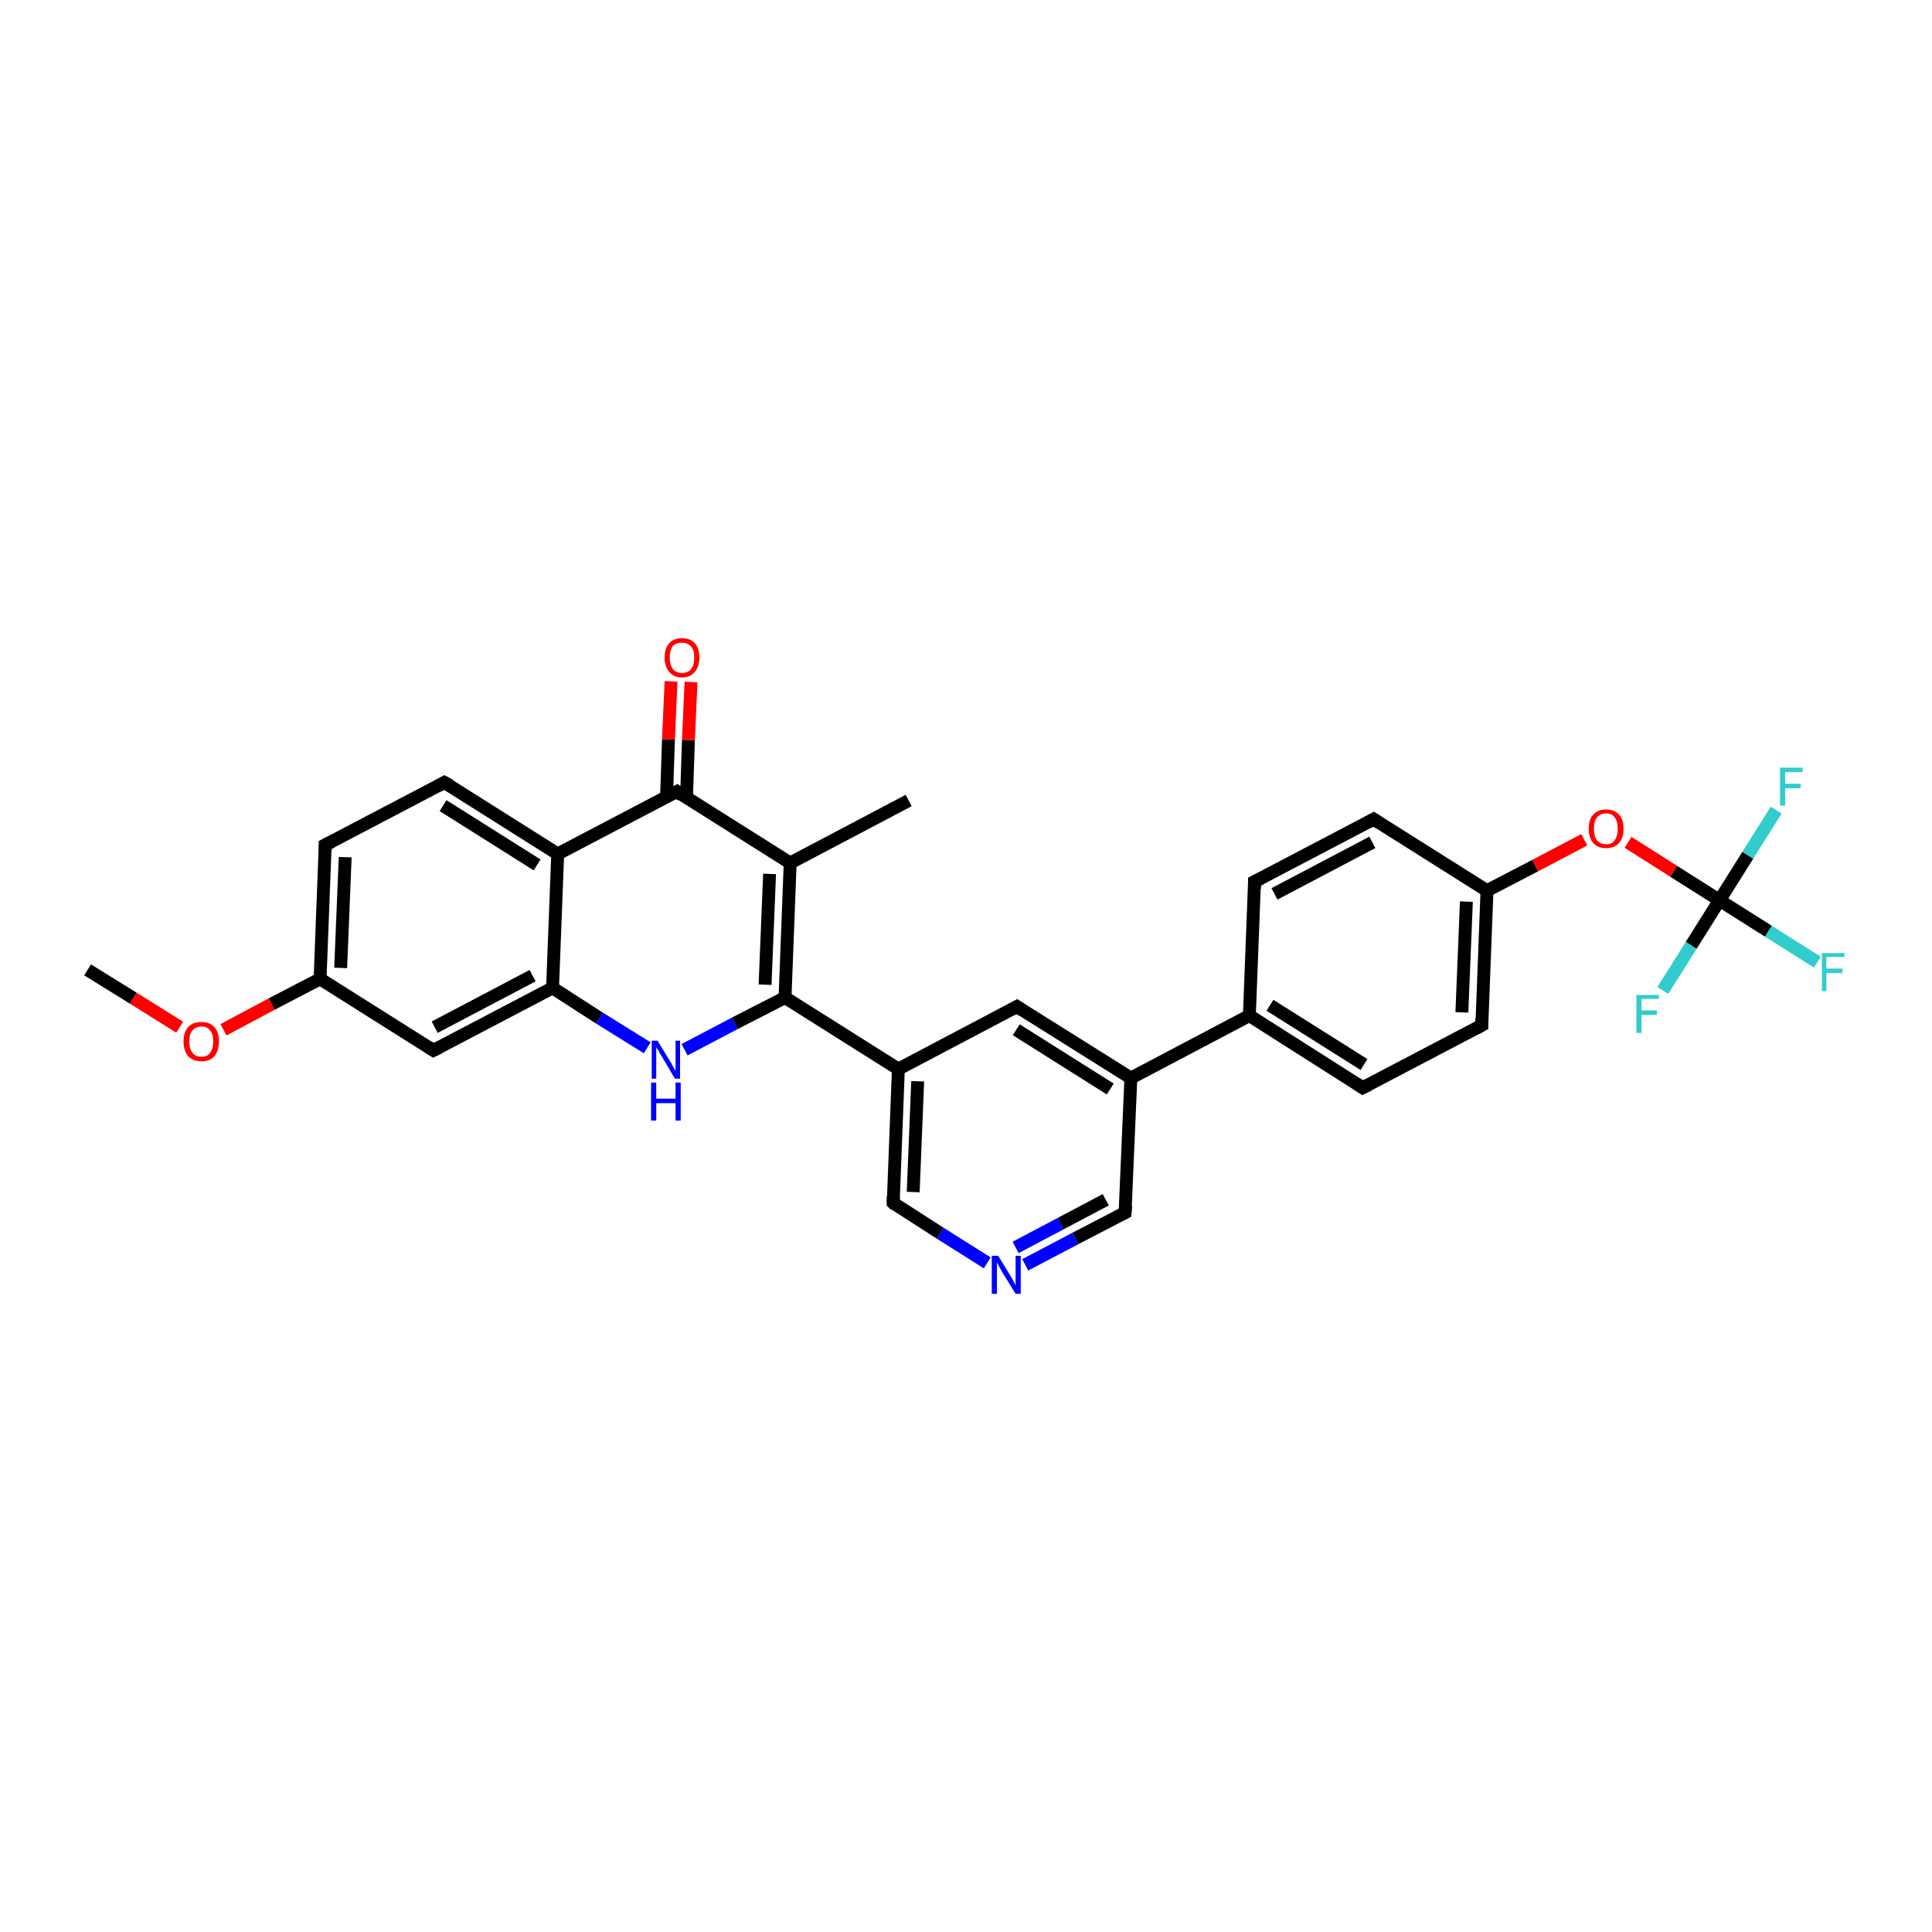 <?xml version='1.0' encoding='iso-8859-1'?>
<svg version='1.1' baseProfile='full'
              xmlns='http://www.w3.org/2000/svg'
                      xmlns:rdkit='http://www.rdkit.org/xml'
                      xmlns:xlink='http://www.w3.org/1999/xlink'
                  xml:space='preserve'
width='300px' height='300px' viewBox='0 0 300 300'>
<!-- END OF HEADER -->
<rect style='opacity:1.0;fill:#FFFFFF;stroke:none' width='300.0' height='300.0' x='0.0' y='0.0'> </rect>
<path class='bond-0 atom-0 atom-1' d='M 13.6,150.6 L 20.7,155.0' style='fill:none;fill-rule:evenodd;stroke:#000000;stroke-width:2.0px;stroke-linecap:butt;stroke-linejoin:miter;stroke-opacity:1' />
<path class='bond-0 atom-0 atom-1' d='M 20.7,155.0 L 27.9,159.5' style='fill:none;fill-rule:evenodd;stroke:#FF0000;stroke-width:2.0px;stroke-linecap:butt;stroke-linejoin:miter;stroke-opacity:1' />
<path class='bond-1 atom-1 atom-2' d='M 34.7,159.9 L 42.2,155.9' style='fill:none;fill-rule:evenodd;stroke:#FF0000;stroke-width:2.0px;stroke-linecap:butt;stroke-linejoin:miter;stroke-opacity:1' />
<path class='bond-1 atom-1 atom-2' d='M 42.2,155.9 L 49.7,152.0' style='fill:none;fill-rule:evenodd;stroke:#000000;stroke-width:2.0px;stroke-linecap:butt;stroke-linejoin:miter;stroke-opacity:1' />
<path class='bond-2 atom-2 atom-3' d='M 49.7,152.0 L 50.5,131.2' style='fill:none;fill-rule:evenodd;stroke:#000000;stroke-width:2.0px;stroke-linecap:butt;stroke-linejoin:miter;stroke-opacity:1' />
<path class='bond-2 atom-2 atom-3' d='M 52.9,150.3 L 53.6,133.1' style='fill:none;fill-rule:evenodd;stroke:#000000;stroke-width:2.0px;stroke-linecap:butt;stroke-linejoin:miter;stroke-opacity:1' />
<path class='bond-3 atom-3 atom-4' d='M 50.5,131.2 L 69.0,121.5' style='fill:none;fill-rule:evenodd;stroke:#000000;stroke-width:2.0px;stroke-linecap:butt;stroke-linejoin:miter;stroke-opacity:1' />
<path class='bond-4 atom-4 atom-5' d='M 69.0,121.5 L 86.6,132.6' style='fill:none;fill-rule:evenodd;stroke:#000000;stroke-width:2.0px;stroke-linecap:butt;stroke-linejoin:miter;stroke-opacity:1' />
<path class='bond-4 atom-4 atom-5' d='M 68.8,125.1 L 83.4,134.3' style='fill:none;fill-rule:evenodd;stroke:#000000;stroke-width:2.0px;stroke-linecap:butt;stroke-linejoin:miter;stroke-opacity:1' />
<path class='bond-5 atom-5 atom-6' d='M 86.6,132.6 L 85.8,153.4' style='fill:none;fill-rule:evenodd;stroke:#000000;stroke-width:2.0px;stroke-linecap:butt;stroke-linejoin:miter;stroke-opacity:1' />
<path class='bond-6 atom-6 atom-7' d='M 85.8,153.4 L 93.1,158.1' style='fill:none;fill-rule:evenodd;stroke:#000000;stroke-width:2.0px;stroke-linecap:butt;stroke-linejoin:miter;stroke-opacity:1' />
<path class='bond-6 atom-6 atom-7' d='M 93.1,158.1 L 100.5,162.7' style='fill:none;fill-rule:evenodd;stroke:#0000FF;stroke-width:2.0px;stroke-linecap:butt;stroke-linejoin:miter;stroke-opacity:1' />
<path class='bond-7 atom-7 atom-8' d='M 106.3,163.0 L 114.1,158.9' style='fill:none;fill-rule:evenodd;stroke:#0000FF;stroke-width:2.0px;stroke-linecap:butt;stroke-linejoin:miter;stroke-opacity:1' />
<path class='bond-7 atom-7 atom-8' d='M 114.1,158.9 L 121.9,154.9' style='fill:none;fill-rule:evenodd;stroke:#000000;stroke-width:2.0px;stroke-linecap:butt;stroke-linejoin:miter;stroke-opacity:1' />
<path class='bond-8 atom-8 atom-9' d='M 121.9,154.9 L 122.7,134.0' style='fill:none;fill-rule:evenodd;stroke:#000000;stroke-width:2.0px;stroke-linecap:butt;stroke-linejoin:miter;stroke-opacity:1' />
<path class='bond-8 atom-8 atom-9' d='M 118.8,152.9 L 119.5,135.7' style='fill:none;fill-rule:evenodd;stroke:#000000;stroke-width:2.0px;stroke-linecap:butt;stroke-linejoin:miter;stroke-opacity:1' />
<path class='bond-9 atom-9 atom-10' d='M 122.7,134.0 L 141.1,124.3' style='fill:none;fill-rule:evenodd;stroke:#000000;stroke-width:2.0px;stroke-linecap:butt;stroke-linejoin:miter;stroke-opacity:1' />
<path class='bond-10 atom-9 atom-11' d='M 122.7,134.0 L 105.1,122.9' style='fill:none;fill-rule:evenodd;stroke:#000000;stroke-width:2.0px;stroke-linecap:butt;stroke-linejoin:miter;stroke-opacity:1' />
<path class='bond-11 atom-11 atom-12' d='M 106.6,123.9 L 106.9,114.9' style='fill:none;fill-rule:evenodd;stroke:#000000;stroke-width:2.0px;stroke-linecap:butt;stroke-linejoin:miter;stroke-opacity:1' />
<path class='bond-11 atom-11 atom-12' d='M 106.9,114.9 L 107.3,105.9' style='fill:none;fill-rule:evenodd;stroke:#FF0000;stroke-width:2.0px;stroke-linecap:butt;stroke-linejoin:miter;stroke-opacity:1' />
<path class='bond-11 atom-11 atom-12' d='M 103.5,123.7 L 103.8,114.8' style='fill:none;fill-rule:evenodd;stroke:#000000;stroke-width:2.0px;stroke-linecap:butt;stroke-linejoin:miter;stroke-opacity:1' />
<path class='bond-11 atom-11 atom-12' d='M 103.8,114.8 L 104.2,105.8' style='fill:none;fill-rule:evenodd;stroke:#FF0000;stroke-width:2.0px;stroke-linecap:butt;stroke-linejoin:miter;stroke-opacity:1' />
<path class='bond-12 atom-8 atom-13' d='M 121.9,154.9 L 139.5,166.0' style='fill:none;fill-rule:evenodd;stroke:#000000;stroke-width:2.0px;stroke-linecap:butt;stroke-linejoin:miter;stroke-opacity:1' />
<path class='bond-13 atom-13 atom-14' d='M 139.5,166.0 L 138.7,186.8' style='fill:none;fill-rule:evenodd;stroke:#000000;stroke-width:2.0px;stroke-linecap:butt;stroke-linejoin:miter;stroke-opacity:1' />
<path class='bond-13 atom-13 atom-14' d='M 142.5,167.9 L 141.8,185.1' style='fill:none;fill-rule:evenodd;stroke:#000000;stroke-width:2.0px;stroke-linecap:butt;stroke-linejoin:miter;stroke-opacity:1' />
<path class='bond-14 atom-14 atom-15' d='M 138.7,186.8 L 146.0,191.5' style='fill:none;fill-rule:evenodd;stroke:#000000;stroke-width:2.0px;stroke-linecap:butt;stroke-linejoin:miter;stroke-opacity:1' />
<path class='bond-14 atom-14 atom-15' d='M 146.0,191.5 L 153.3,196.1' style='fill:none;fill-rule:evenodd;stroke:#0000FF;stroke-width:2.0px;stroke-linecap:butt;stroke-linejoin:miter;stroke-opacity:1' />
<path class='bond-15 atom-15 atom-16' d='M 159.2,196.4 L 167.0,192.3' style='fill:none;fill-rule:evenodd;stroke:#0000FF;stroke-width:2.0px;stroke-linecap:butt;stroke-linejoin:miter;stroke-opacity:1' />
<path class='bond-15 atom-15 atom-16' d='M 167.0,192.3 L 174.7,188.3' style='fill:none;fill-rule:evenodd;stroke:#000000;stroke-width:2.0px;stroke-linecap:butt;stroke-linejoin:miter;stroke-opacity:1' />
<path class='bond-15 atom-15 atom-16' d='M 157.7,193.7 L 164.7,190.0' style='fill:none;fill-rule:evenodd;stroke:#0000FF;stroke-width:2.0px;stroke-linecap:butt;stroke-linejoin:miter;stroke-opacity:1' />
<path class='bond-15 atom-15 atom-16' d='M 164.7,190.0 L 171.7,186.3' style='fill:none;fill-rule:evenodd;stroke:#000000;stroke-width:2.0px;stroke-linecap:butt;stroke-linejoin:miter;stroke-opacity:1' />
<path class='bond-16 atom-16 atom-17' d='M 174.7,188.3 L 175.6,167.4' style='fill:none;fill-rule:evenodd;stroke:#000000;stroke-width:2.0px;stroke-linecap:butt;stroke-linejoin:miter;stroke-opacity:1' />
<path class='bond-17 atom-17 atom-18' d='M 175.6,167.4 L 157.9,156.3' style='fill:none;fill-rule:evenodd;stroke:#000000;stroke-width:2.0px;stroke-linecap:butt;stroke-linejoin:miter;stroke-opacity:1' />
<path class='bond-17 atom-17 atom-18' d='M 172.4,169.1 L 157.8,159.9' style='fill:none;fill-rule:evenodd;stroke:#000000;stroke-width:2.0px;stroke-linecap:butt;stroke-linejoin:miter;stroke-opacity:1' />
<path class='bond-18 atom-17 atom-19' d='M 175.6,167.4 L 194.0,157.7' style='fill:none;fill-rule:evenodd;stroke:#000000;stroke-width:2.0px;stroke-linecap:butt;stroke-linejoin:miter;stroke-opacity:1' />
<path class='bond-19 atom-19 atom-20' d='M 194.0,157.7 L 211.6,168.9' style='fill:none;fill-rule:evenodd;stroke:#000000;stroke-width:2.0px;stroke-linecap:butt;stroke-linejoin:miter;stroke-opacity:1' />
<path class='bond-19 atom-19 atom-20' d='M 197.2,156.1 L 211.8,165.3' style='fill:none;fill-rule:evenodd;stroke:#000000;stroke-width:2.0px;stroke-linecap:butt;stroke-linejoin:miter;stroke-opacity:1' />
<path class='bond-20 atom-20 atom-21' d='M 211.6,168.9 L 230.1,159.2' style='fill:none;fill-rule:evenodd;stroke:#000000;stroke-width:2.0px;stroke-linecap:butt;stroke-linejoin:miter;stroke-opacity:1' />
<path class='bond-21 atom-21 atom-22' d='M 230.1,159.2 L 230.9,138.3' style='fill:none;fill-rule:evenodd;stroke:#000000;stroke-width:2.0px;stroke-linecap:butt;stroke-linejoin:miter;stroke-opacity:1' />
<path class='bond-21 atom-21 atom-22' d='M 227.0,157.2 L 227.7,140.0' style='fill:none;fill-rule:evenodd;stroke:#000000;stroke-width:2.0px;stroke-linecap:butt;stroke-linejoin:miter;stroke-opacity:1' />
<path class='bond-22 atom-22 atom-23' d='M 230.9,138.3 L 238.4,134.4' style='fill:none;fill-rule:evenodd;stroke:#000000;stroke-width:2.0px;stroke-linecap:butt;stroke-linejoin:miter;stroke-opacity:1' />
<path class='bond-22 atom-22 atom-23' d='M 238.4,134.4 L 246.0,130.4' style='fill:none;fill-rule:evenodd;stroke:#FF0000;stroke-width:2.0px;stroke-linecap:butt;stroke-linejoin:miter;stroke-opacity:1' />
<path class='bond-23 atom-23 atom-24' d='M 252.8,130.8 L 259.9,135.3' style='fill:none;fill-rule:evenodd;stroke:#FF0000;stroke-width:2.0px;stroke-linecap:butt;stroke-linejoin:miter;stroke-opacity:1' />
<path class='bond-23 atom-23 atom-24' d='M 259.9,135.3 L 267.0,139.8' style='fill:none;fill-rule:evenodd;stroke:#000000;stroke-width:2.0px;stroke-linecap:butt;stroke-linejoin:miter;stroke-opacity:1' />
<path class='bond-24 atom-24 atom-25' d='M 267.0,139.8 L 274.6,144.6' style='fill:none;fill-rule:evenodd;stroke:#000000;stroke-width:2.0px;stroke-linecap:butt;stroke-linejoin:miter;stroke-opacity:1' />
<path class='bond-24 atom-24 atom-25' d='M 274.6,144.6 L 282.2,149.4' style='fill:none;fill-rule:evenodd;stroke:#33CCCC;stroke-width:2.0px;stroke-linecap:butt;stroke-linejoin:miter;stroke-opacity:1' />
<path class='bond-25 atom-24 atom-26' d='M 267.0,139.8 L 271.4,132.8' style='fill:none;fill-rule:evenodd;stroke:#000000;stroke-width:2.0px;stroke-linecap:butt;stroke-linejoin:miter;stroke-opacity:1' />
<path class='bond-25 atom-24 atom-26' d='M 271.4,132.8 L 275.8,125.8' style='fill:none;fill-rule:evenodd;stroke:#33CCCC;stroke-width:2.0px;stroke-linecap:butt;stroke-linejoin:miter;stroke-opacity:1' />
<path class='bond-26 atom-24 atom-27' d='M 267.0,139.8 L 262.6,146.8' style='fill:none;fill-rule:evenodd;stroke:#000000;stroke-width:2.0px;stroke-linecap:butt;stroke-linejoin:miter;stroke-opacity:1' />
<path class='bond-26 atom-24 atom-27' d='M 262.6,146.8 L 258.2,153.8' style='fill:none;fill-rule:evenodd;stroke:#33CCCC;stroke-width:2.0px;stroke-linecap:butt;stroke-linejoin:miter;stroke-opacity:1' />
<path class='bond-27 atom-22 atom-28' d='M 230.9,138.3 L 213.3,127.2' style='fill:none;fill-rule:evenodd;stroke:#000000;stroke-width:2.0px;stroke-linecap:butt;stroke-linejoin:miter;stroke-opacity:1' />
<path class='bond-28 atom-28 atom-29' d='M 213.3,127.2 L 194.8,136.9' style='fill:none;fill-rule:evenodd;stroke:#000000;stroke-width:2.0px;stroke-linecap:butt;stroke-linejoin:miter;stroke-opacity:1' />
<path class='bond-28 atom-28 atom-29' d='M 213.1,130.8 L 197.9,138.8' style='fill:none;fill-rule:evenodd;stroke:#000000;stroke-width:2.0px;stroke-linecap:butt;stroke-linejoin:miter;stroke-opacity:1' />
<path class='bond-29 atom-6 atom-30' d='M 85.8,153.4 L 67.3,163.1' style='fill:none;fill-rule:evenodd;stroke:#000000;stroke-width:2.0px;stroke-linecap:butt;stroke-linejoin:miter;stroke-opacity:1' />
<path class='bond-29 atom-6 atom-30' d='M 82.7,151.5 L 67.5,159.5' style='fill:none;fill-rule:evenodd;stroke:#000000;stroke-width:2.0px;stroke-linecap:butt;stroke-linejoin:miter;stroke-opacity:1' />
<path class='bond-30 atom-30 atom-2' d='M 67.3,163.1 L 49.7,152.0' style='fill:none;fill-rule:evenodd;stroke:#000000;stroke-width:2.0px;stroke-linecap:butt;stroke-linejoin:miter;stroke-opacity:1' />
<path class='bond-31 atom-11 atom-5' d='M 105.1,122.9 L 86.6,132.6' style='fill:none;fill-rule:evenodd;stroke:#000000;stroke-width:2.0px;stroke-linecap:butt;stroke-linejoin:miter;stroke-opacity:1' />
<path class='bond-32 atom-18 atom-13' d='M 157.9,156.3 L 139.5,166.0' style='fill:none;fill-rule:evenodd;stroke:#000000;stroke-width:2.0px;stroke-linecap:butt;stroke-linejoin:miter;stroke-opacity:1' />
<path class='bond-33 atom-29 atom-19' d='M 194.8,136.9 L 194.0,157.7' style='fill:none;fill-rule:evenodd;stroke:#000000;stroke-width:2.0px;stroke-linecap:butt;stroke-linejoin:miter;stroke-opacity:1' />
<path d='M 50.5,132.2 L 50.5,131.2 L 51.5,130.7' style='fill:none;stroke:#000000;stroke-width:2.0px;stroke-linecap:butt;stroke-linejoin:miter;stroke-opacity:1;' />
<path d='M 68.1,122.0 L 69.0,121.5 L 69.9,122.0' style='fill:none;stroke:#000000;stroke-width:2.0px;stroke-linecap:butt;stroke-linejoin:miter;stroke-opacity:1;' />
<path d='M 105.9,123.5 L 105.1,122.9 L 104.1,123.4' style='fill:none;stroke:#000000;stroke-width:2.0px;stroke-linecap:butt;stroke-linejoin:miter;stroke-opacity:1;' />
<path d='M 138.7,185.8 L 138.7,186.8 L 139.0,187.1' style='fill:none;stroke:#000000;stroke-width:2.0px;stroke-linecap:butt;stroke-linejoin:miter;stroke-opacity:1;' />
<path d='M 174.3,188.5 L 174.7,188.3 L 174.8,187.2' style='fill:none;stroke:#000000;stroke-width:2.0px;stroke-linecap:butt;stroke-linejoin:miter;stroke-opacity:1;' />
<path d='M 158.8,156.9 L 157.9,156.3 L 157.0,156.8' style='fill:none;stroke:#000000;stroke-width:2.0px;stroke-linecap:butt;stroke-linejoin:miter;stroke-opacity:1;' />
<path d='M 210.7,168.3 L 211.6,168.9 L 212.6,168.4' style='fill:none;stroke:#000000;stroke-width:2.0px;stroke-linecap:butt;stroke-linejoin:miter;stroke-opacity:1;' />
<path d='M 229.2,159.7 L 230.1,159.2 L 230.1,158.1' style='fill:none;stroke:#000000;stroke-width:2.0px;stroke-linecap:butt;stroke-linejoin:miter;stroke-opacity:1;' />
<path d='M 214.2,127.8 L 213.3,127.2 L 212.4,127.7' style='fill:none;stroke:#000000;stroke-width:2.0px;stroke-linecap:butt;stroke-linejoin:miter;stroke-opacity:1;' />
<path d='M 195.8,136.4 L 194.8,136.9 L 194.8,138.0' style='fill:none;stroke:#000000;stroke-width:2.0px;stroke-linecap:butt;stroke-linejoin:miter;stroke-opacity:1;' />
<path d='M 68.3,162.6 L 67.3,163.1 L 66.5,162.6' style='fill:none;stroke:#000000;stroke-width:2.0px;stroke-linecap:butt;stroke-linejoin:miter;stroke-opacity:1;' />
<path class='atom-1' d='M 28.5 161.7
Q 28.5 160.3, 29.2 159.5
Q 29.9 158.7, 31.3 158.7
Q 32.6 158.7, 33.3 159.5
Q 34.0 160.3, 34.0 161.7
Q 34.0 163.1, 33.3 164.0
Q 32.6 164.8, 31.3 164.8
Q 30.0 164.8, 29.2 164.0
Q 28.5 163.1, 28.5 161.7
M 31.3 164.1
Q 32.2 164.1, 32.6 163.5
Q 33.1 162.9, 33.1 161.7
Q 33.1 160.5, 32.6 160.0
Q 32.2 159.4, 31.3 159.4
Q 30.4 159.4, 29.9 160.0
Q 29.4 160.5, 29.4 161.7
Q 29.4 162.9, 29.9 163.5
Q 30.4 164.1, 31.3 164.1
' fill='#FF0000'/>
<path class='atom-7' d='M 102.1 161.6
L 104.0 164.7
Q 104.2 165.0, 104.5 165.6
Q 104.8 166.2, 104.9 166.2
L 104.9 161.6
L 105.6 161.6
L 105.6 167.5
L 104.8 167.5
L 102.8 164.1
Q 102.5 163.7, 102.3 163.2
Q 102.0 162.8, 101.9 162.6
L 101.9 167.5
L 101.2 167.5
L 101.2 161.6
L 102.1 161.6
' fill='#0000FF'/>
<path class='atom-7' d='M 101.1 168.1
L 101.9 168.1
L 101.9 170.6
L 104.9 170.6
L 104.9 168.1
L 105.7 168.1
L 105.7 174.0
L 104.9 174.0
L 104.9 171.3
L 101.9 171.3
L 101.9 174.0
L 101.1 174.0
L 101.1 168.1
' fill='#0000FF'/>
<path class='atom-12' d='M 103.2 102.1
Q 103.2 100.7, 103.9 99.9
Q 104.6 99.1, 105.9 99.1
Q 107.2 99.1, 107.9 99.9
Q 108.6 100.7, 108.6 102.1
Q 108.6 103.5, 107.9 104.3
Q 107.2 105.2, 105.9 105.2
Q 104.6 105.2, 103.9 104.3
Q 103.2 103.5, 103.2 102.1
M 105.9 104.5
Q 106.8 104.5, 107.3 103.9
Q 107.8 103.3, 107.8 102.1
Q 107.8 100.9, 107.3 100.4
Q 106.8 99.8, 105.9 99.8
Q 105.0 99.8, 104.5 100.3
Q 104.0 100.9, 104.0 102.1
Q 104.0 103.3, 104.5 103.9
Q 105.0 104.5, 105.9 104.5
' fill='#FF0000'/>
<path class='atom-15' d='M 155.0 195.0
L 156.9 198.1
Q 157.1 198.4, 157.4 199.0
Q 157.7 199.6, 157.7 199.6
L 157.7 195.0
L 158.5 195.0
L 158.5 200.9
L 157.7 200.9
L 155.6 197.5
Q 155.4 197.1, 155.1 196.6
Q 154.9 196.2, 154.8 196.0
L 154.8 200.9
L 154.0 200.9
L 154.0 195.0
L 155.0 195.0
' fill='#0000FF'/>
<path class='atom-23' d='M 246.7 128.7
Q 246.7 127.2, 247.4 126.5
Q 248.1 125.7, 249.4 125.7
Q 250.7 125.7, 251.4 126.5
Q 252.1 127.2, 252.1 128.7
Q 252.1 130.1, 251.4 130.9
Q 250.7 131.7, 249.4 131.7
Q 248.1 131.7, 247.4 130.9
Q 246.7 130.1, 246.7 128.7
M 249.4 131.1
Q 250.3 131.1, 250.7 130.5
Q 251.2 129.9, 251.2 128.7
Q 251.2 127.5, 250.7 126.9
Q 250.3 126.3, 249.4 126.3
Q 248.5 126.3, 248.0 126.9
Q 247.5 127.5, 247.5 128.7
Q 247.5 129.9, 248.0 130.5
Q 248.5 131.1, 249.4 131.1
' fill='#FF0000'/>
<path class='atom-25' d='M 282.9 148.0
L 286.4 148.0
L 286.4 148.6
L 283.6 148.6
L 283.6 150.4
L 286.1 150.4
L 286.1 151.1
L 283.6 151.1
L 283.6 153.9
L 282.9 153.9
L 282.9 148.0
' fill='#33CCCC'/>
<path class='atom-26' d='M 276.4 119.2
L 279.9 119.2
L 279.9 119.9
L 277.2 119.9
L 277.2 121.7
L 279.6 121.7
L 279.6 122.4
L 277.2 122.4
L 277.2 125.1
L 276.4 125.1
L 276.4 119.2
' fill='#33CCCC'/>
<path class='atom-27' d='M 254.1 154.5
L 257.6 154.5
L 257.6 155.1
L 254.9 155.1
L 254.9 156.9
L 257.3 156.9
L 257.3 157.6
L 254.9 157.6
L 254.9 160.4
L 254.1 160.4
L 254.1 154.5
' fill='#33CCCC'/>
</svg>
